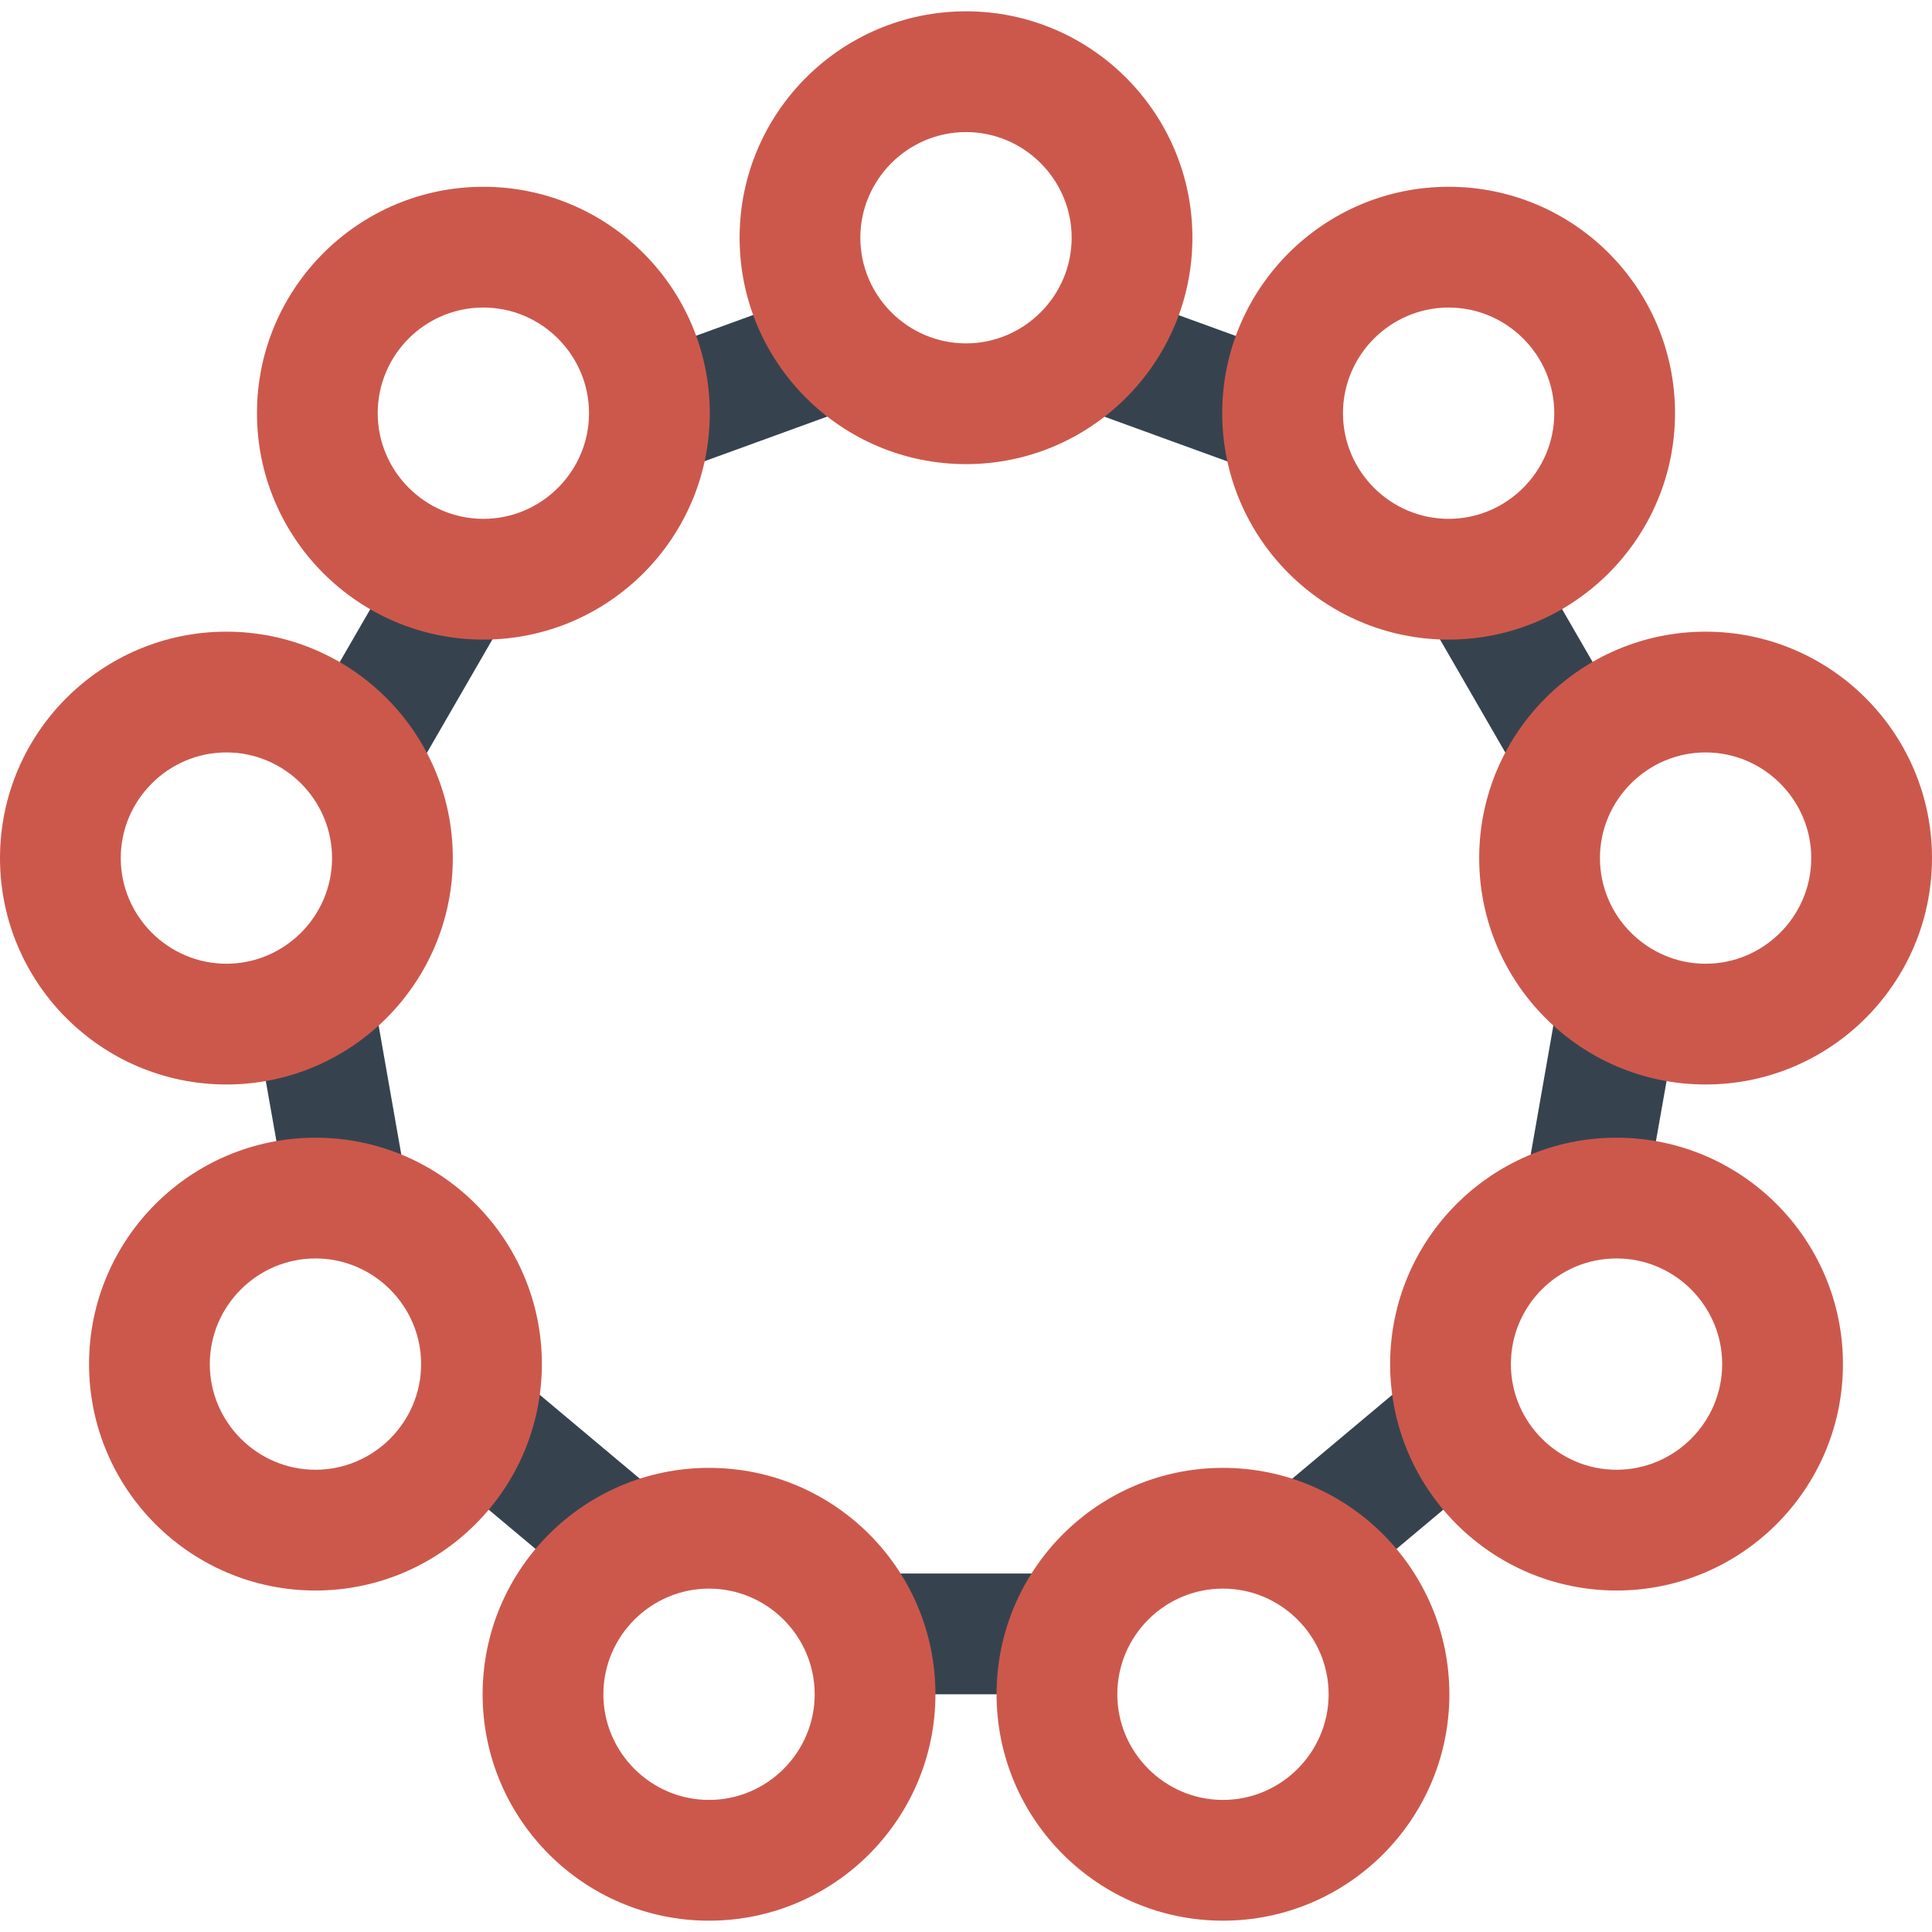 <svg version="1.1" xmlns="http://www.w3.org/2000/svg" x="0" y="0" viewBox="0 0 512 512" xml:space="preserve"><path d="M333.2 91.1c-2.1 5.8-3.2 12-3.2 18.5 0 5.3.8 10.4 2.2 15.2L286 108c9.5-6.3 16.9-15.6 20.8-26.5l26.4 9.6zm-225.6 222-8.5-48.4c-7.8 8.2-18.1 13.9-29.7 15.9l4.9 27.7c3-.5 6.2-.8 9.4-.8 8.5 0 16.7 2 23.9 5.6zM378 163.2l24.6 42.6c4.6-10.6 12.6-19.4 22.5-25.1L411 156.3c-7.9 4.6-17.2 7.2-27 7.2-2.1 0-4.1-.1-6-.3zm-268.5 42.6 24.6-42.6c-2 .2-3.9.3-6 .3-9.8 0-19.1-2.6-27-7.2L87 180.7c9.9 5.7 17.8 14.5 22.5 25.1zm72.6-96.3c0 5.3-.8 10.4-2.2 15.2l46.2-16.8c-9.5-6.3-16.9-15.6-20.8-26.5L178.9 91c2 5.8 3.2 12.1 3.2 18.5zm-6.9 287.1L137.5 365c-.7 11.9-5.3 22.7-12.5 31.3l21.6 18.1c7.3-8.8 17.2-15.1 28.6-17.8zm237.7-131.9-8.5 48.4c7.2-3.6 15.4-5.6 24-5.6 3.2 0 6.3.3 9.4.8l4.9-27.7c-11.7-2-22-7.7-29.8-15.9zM374.5 365l-37.7 31.6c11.4 2.8 21.3 9.1 28.6 17.8l21.6-18.1c-7.2-8.6-11.8-19.5-12.5-31.3zm-104.4 84c0-12 3.9-23 10.5-32h-49.2c6.6 9 10.5 20 10.5 32h28.2z" fill="#36434f"/><path d="M324.1 421c15.4 0 28 12.6 28 28s-12.6 28-28 28-28-12.6-28-28 12.5-28 28-28m0-32c-33.1 0-60 26.9-60 60s26.9 60 60 60 60-26.9 60-60-26.9-60-60-60zm104.3-55.5c15.4 0 28 12.6 28 28s-12.6 28-28 28-28-12.6-28-28 12.5-28 28-28m0-32c-33.1 0-60 26.9-60 60s26.9 60 60 60 60-26.9 60-60-26.9-60-60-60zm-300.3-220c15.4 0 28 12.6 28 28s-12.6 28-28 28-28-12.6-28-28 12.5-28 28-28m0-32c-33.1 0-60 26.9-60 60s26.9 60 60 60 60-26.9 60-60-26.9-60-60-60zM452 199.4c15.4 0 28 12.6 28 28s-12.6 28-28 28-28-12.6-28-28 12.6-28 28-28m0-32c-33.1 0-60 26.9-60 60s26.9 60 60 60 60-26.9 60-60-26.9-60-60-60zm-68.1-85.9c15.4 0 28 12.6 28 28s-12.6 28-28 28-28-12.6-28-28 12.6-28 28-28m0-32c-33.1 0-60 26.9-60 60s26.9 60 60 60 60-26.9 60-60-26.8-60-60-60zM187.9 421c15.4 0 28 12.6 28 28s-12.6 28-28 28-28-12.6-28-28 12.6-28 28-28m0-32c-33.1 0-60 26.9-60 60s26.9 60 60 60 60-26.9 60-60-26.8-60-60-60zM256 35c15.4 0 28 12.6 28 28s-12.6 28-28 28-28-12.6-28-28 12.6-28 28-28m0-32c-33.1 0-60 26.9-60 60s26.9 60 60 60 60-26.9 60-60-26.9-60-60-60zM60 199.4c15.4 0 28 12.6 28 28s-12.6 28-28 28-28-12.6-28-28 12.6-28 28-28m0-32c-33.1 0-60 26.9-60 60s26.9 60 60 60 60-26.9 60-60-26.9-60-60-60zm23.6 166.1c15.4 0 28 12.6 28 28s-12.6 28-28 28-28-12.6-28-28 12.6-28 28-28m0-32c-33.1 0-60 26.9-60 60s26.9 60 60 60 60-26.9 60-60-26.8-60-60-60z" fill="#cc584c"/></svg>